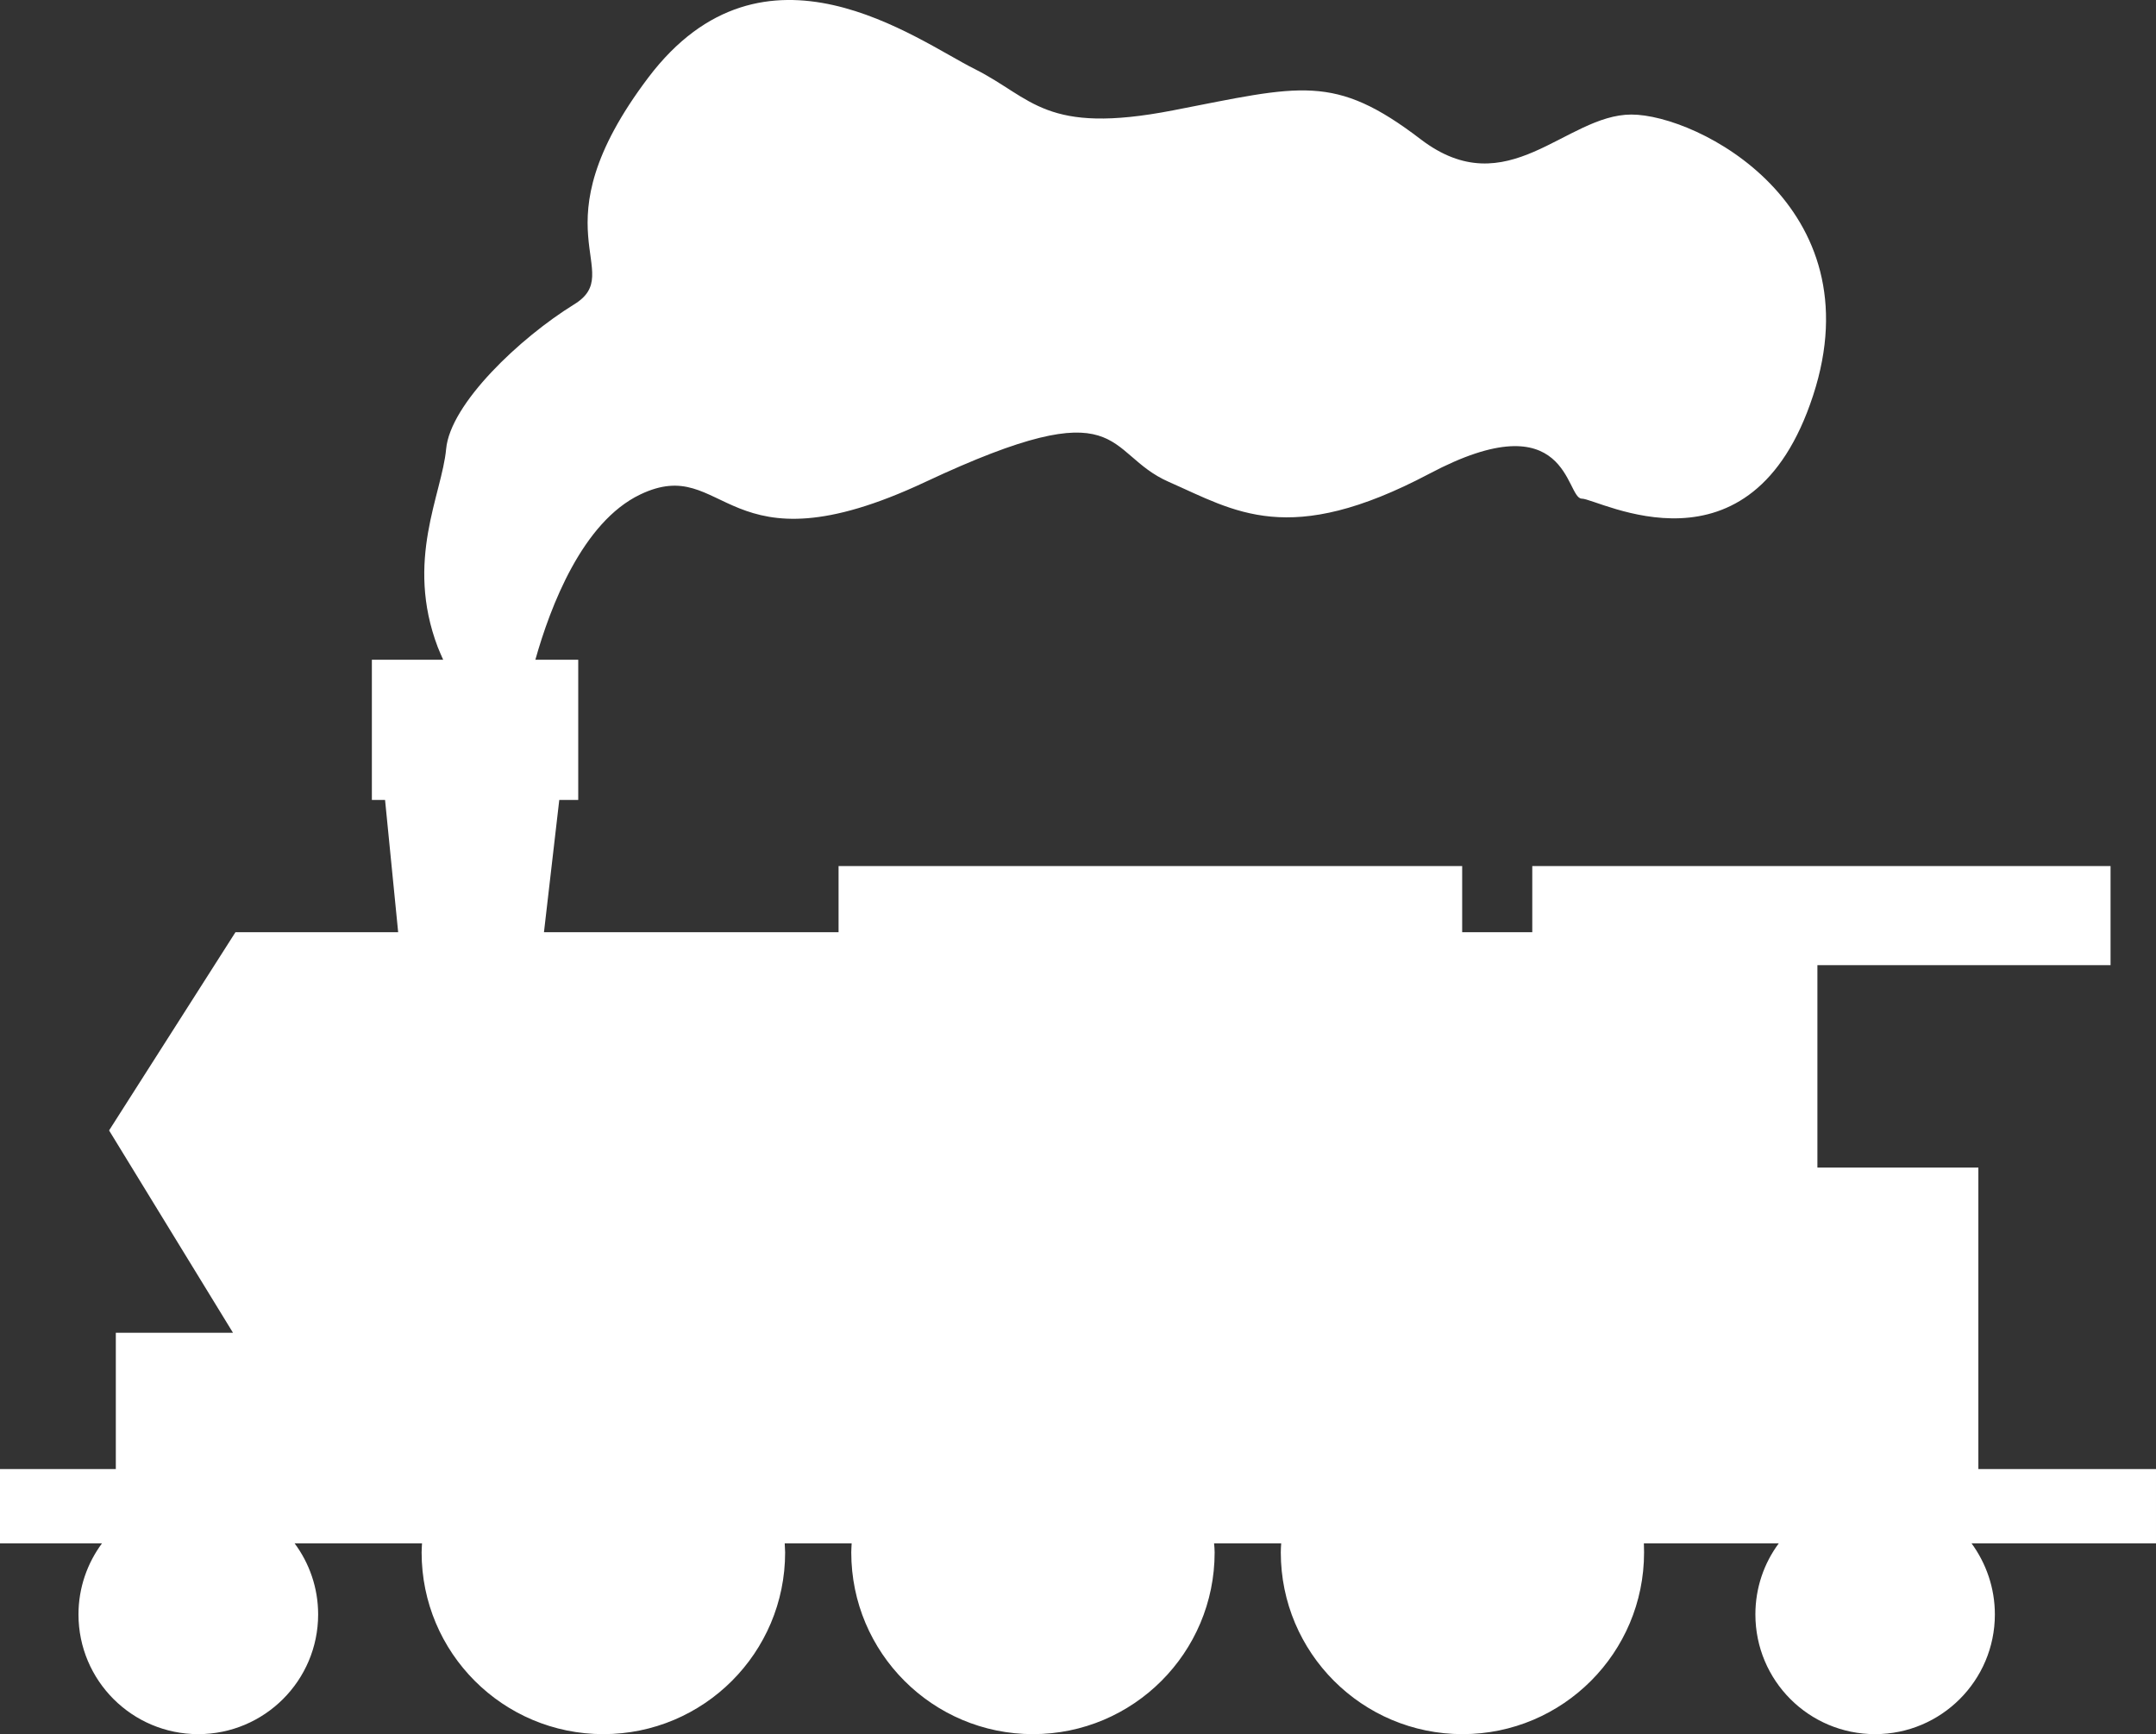<svg width="512" height="411.883" xmlns="http://www.w3.org/2000/svg">

 <rect width="100%" height="100%" fill="#333333" stroke="none"/>

 <g>
  <title>background</title>
  <rect fill="none" id="canvas_background" height="402" width="582" y="-1" x="-1"/>
 </g>
 <g>
  <title>Layer 1</title>
  <path fill="#ffffff" id="svg_1" d="m512,348.922l-42.184,0l0,-71.603l-38.224,0l0,-48.074l69.617,0l0,-23.542l-137.33,0l0,15.707l-16.646,0l0,-15.707l-148.092,0l0,15.707l-69.96,0l3.634,-31.406l4.503,0l0,-33.307l-10.18,0c3.556,-12.645 11.177,-32.688 24.904,-39.248c20.602,-9.857 19.613,19.621 67.701,-2.976c48.032,-22.538 42.153,-6.883 57.858,0c15.692,6.89 28.396,15.714 61.801,-1.937c33.322,-17.677 32.348,5.9 36.246,5.9c3.936,0 40.23,20.566 54.929,-24.524c14.725,-45.099 -27.478,-66.705 -43.155,-66.705c-15.672,0 -29.387,21.606 -50.004,5.9c-20.609,-15.757 -28.445,-12.789 -58.875,-6.89c-30.397,5.898 -33.344,-2.926 -47.021,-9.8c-13.778,-6.848 -50.052,-34.347 -77.544,1.979c-27.414,36.268 -4.859,46.081 -17.648,53.909c-12.762,7.878 -29.393,23.542 -30.383,34.346c-0.989,10.796 -9.807,26.46 -1.979,47.07c0.443,1.089 0.846,2.028 1.277,2.974l-16.932,0l0,33.307l3.132,0l3.111,31.406l-38.633,0l-30.016,47.086l29.428,48.06l-27.829,0l0,32.367l-27.506,0l0,17.643l24.224,0c-3.484,4.709 -5.586,10.559 -5.586,16.882c0,15.714 12.739,28.438 28.447,28.438c15.705,0 28.467,-12.725 28.467,-28.438c0,-6.323 -2.094,-12.173 -5.592,-16.882l30.259,0c-0.022,0.745 -0.094,1.411 -0.094,2.164c0,23.822 19.292,43.155 43.157,43.155c23.851,0 43.17,-19.333 43.17,-43.155c0,-0.753 -0.1,-1.419 -0.1,-2.164l15.899,0c-0.028,0.745 -0.094,1.411 -0.094,2.164c0,23.822 19.321,43.155 43.158,43.155c23.819,0 43.134,-19.333 43.134,-43.155c0,-0.753 -0.064,-1.419 -0.137,-2.164l15.942,0c-0.049,0.745 -0.094,1.411 -0.094,2.164c0,23.822 19.313,43.155 43.164,43.155c23.821,0 43.104,-19.333 43.104,-43.155c0,-0.753 -0.029,-1.419 -0.043,-2.164l32.037,0c-3.499,4.709 -5.557,10.559 -5.557,16.882c0,15.714 12.697,28.438 28.433,28.438c15.679,0 28.438,-12.725 28.438,-28.438c0,-6.323 -2.101,-12.173 -5.541,-16.882l43.805,0l0,-17.642z"/>
 </g>
</svg>